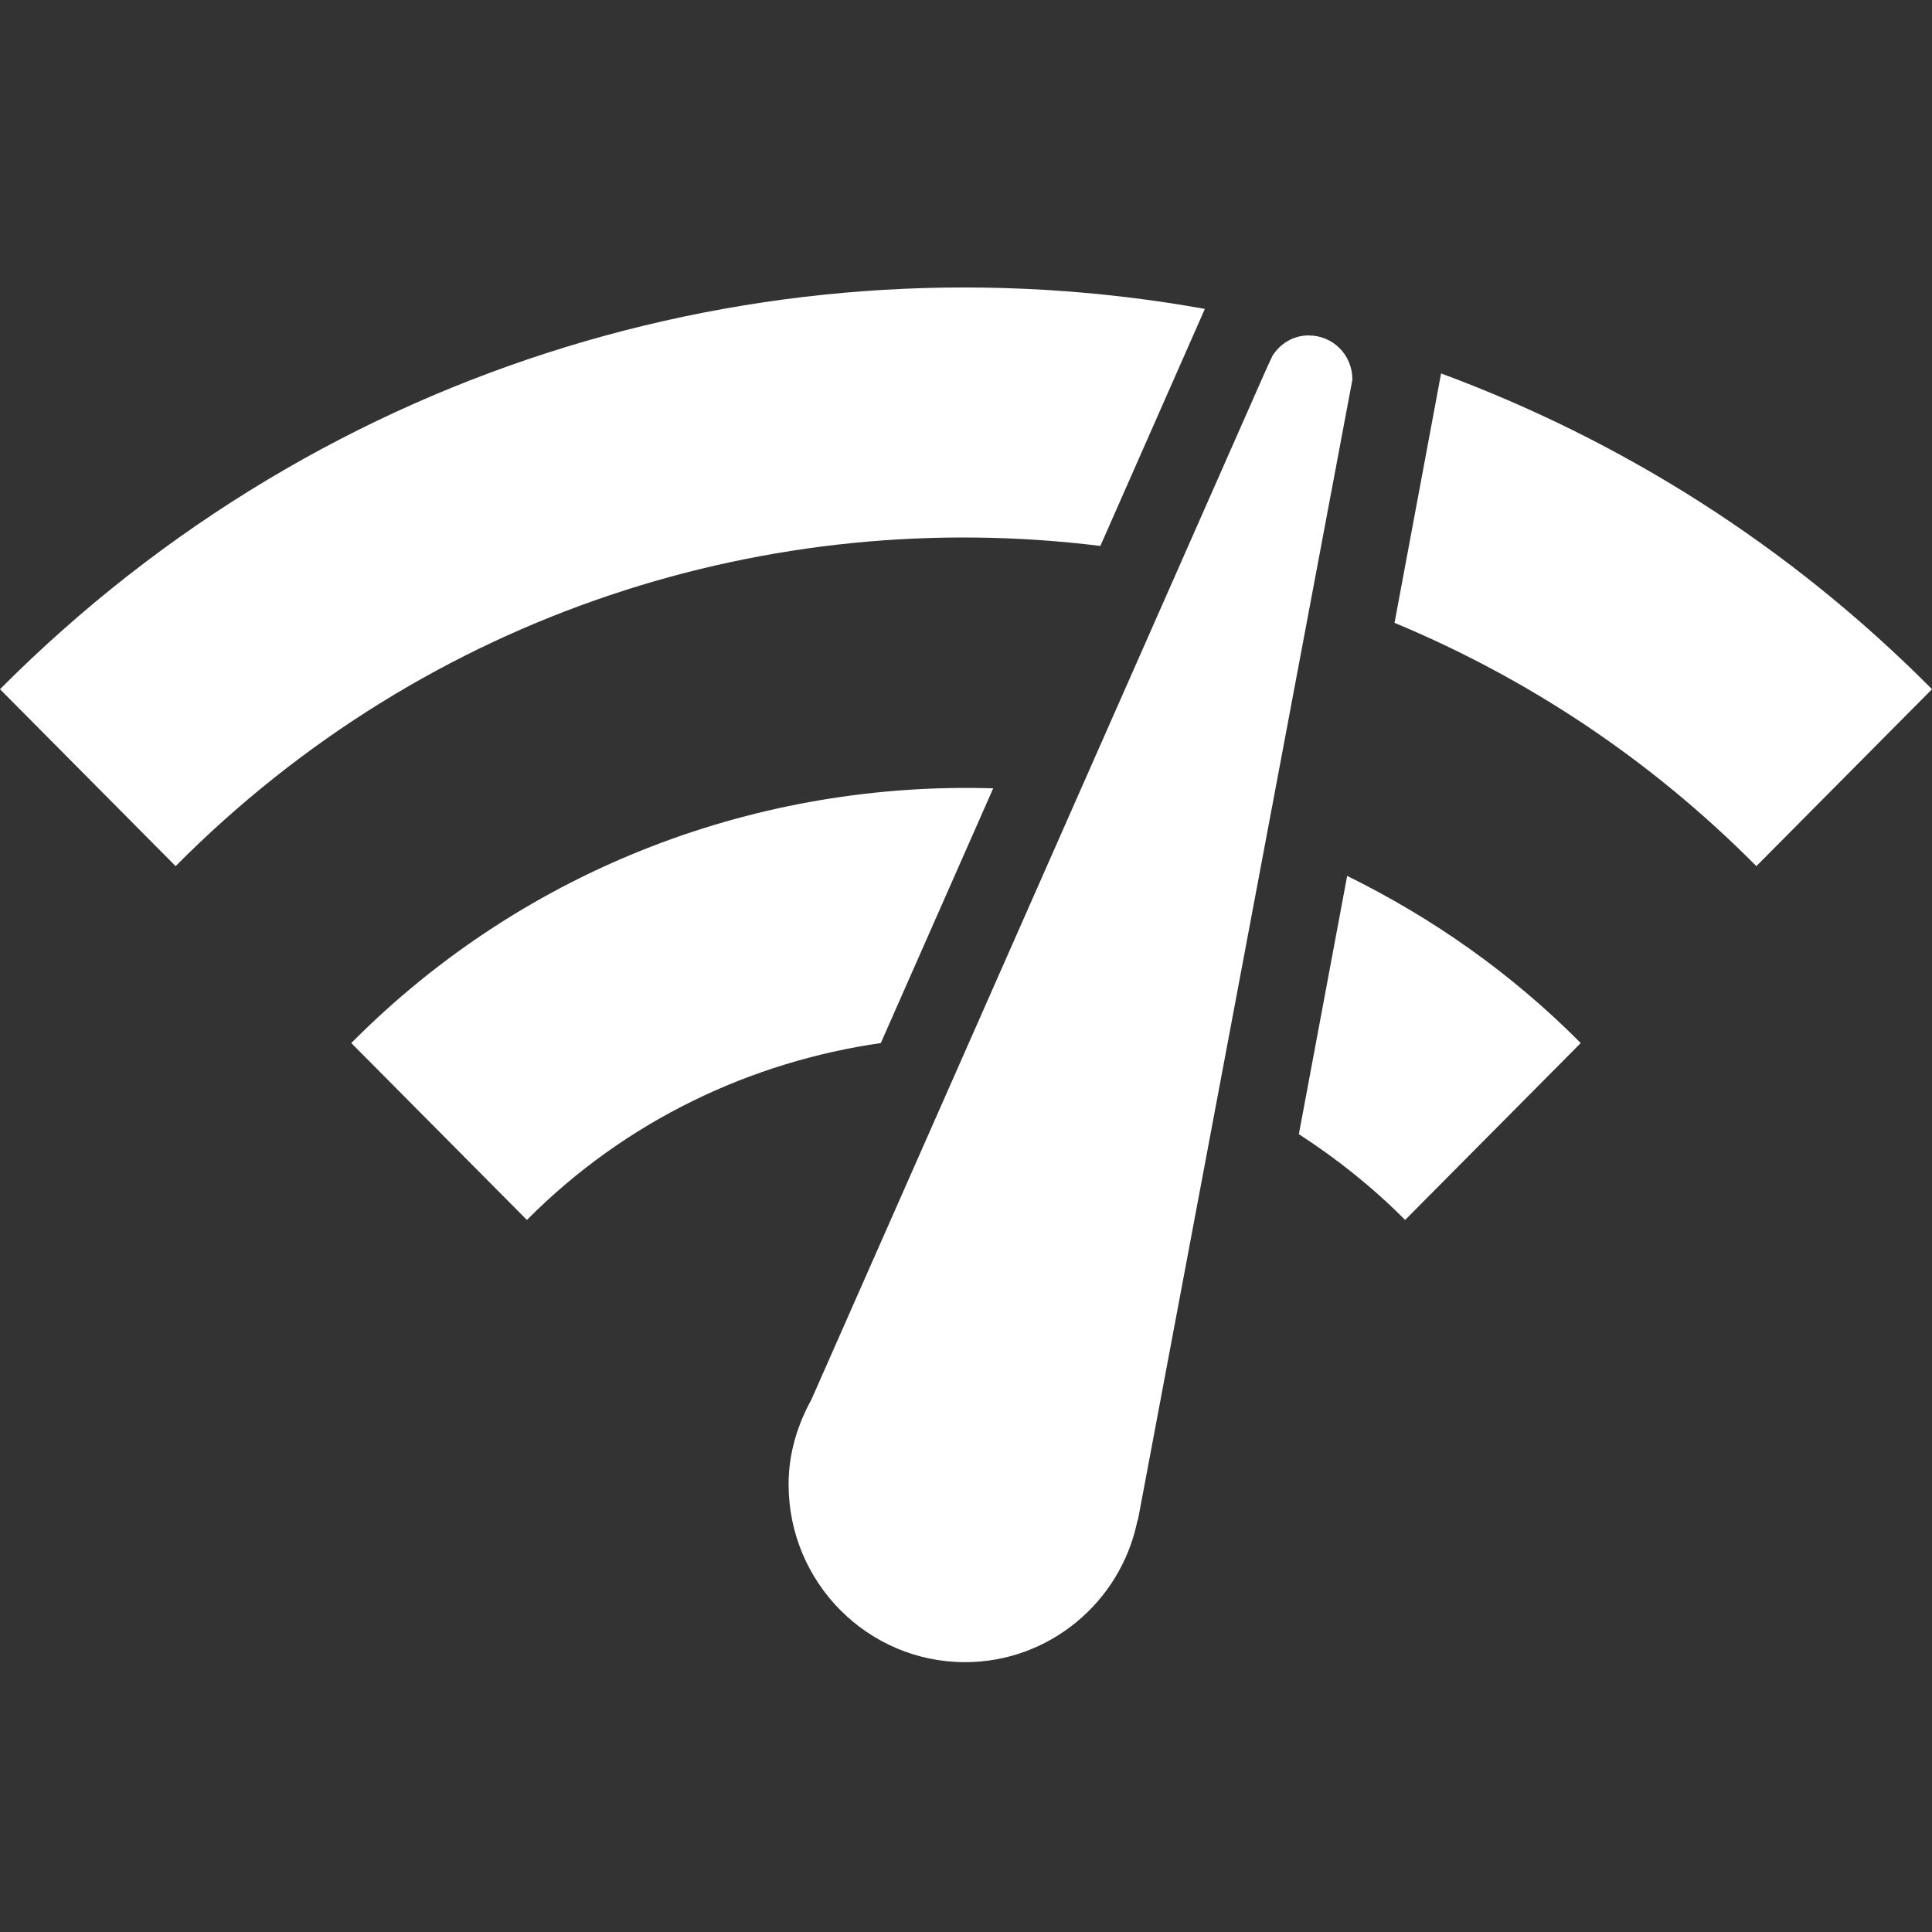 <?xml version="1.0" encoding="UTF-8" standalone="no"?>
<svg
   xmlns="http://www.w3.org/2000/svg"
   width="52"
   height="52"
   viewBox="0 0 52 52"
   fill="none"
   version="1.1"
   id="svg4">

  <rect x="0" y="0" width="52" height="52" fill="#333333" stroke="none"/>

  <path
     style="fill:#ffffff"
     d="m 35.218,9.028 c -0.402,0 -0.756,0.214 -0.969,0.548 l -0.166,0.357 L 21.84,37.667 c -0.378,0.69 -0.615,1.452 -0.615,2.285 0,2.642 2.127,4.785 4.751,4.785 2.269,0 4.184,-1.619 4.633,-3.785 l 0.024,-0.071 L 36.4,10.218 C 36.4,9.552 35.88,9.028 35.218,9.028 Z M 1.0169492e-7,18.55 4.727,23.312 C 11.534,16.456 20.776,13.599 29.616,14.694 L 32.429,8.314 C 21.013,6.266 8.84,9.671 1.0169492e-7,18.55 Z M 47.273,23.312 52,18.55 c -3.876,-3.904 -8.391,-6.713 -13.213,-8.499 l -1.253,6.713 c 3.546,1.476 6.855,3.642 9.738,6.547 z m -9.454,9.523 4.727,-4.761 c -1.891,-1.905 -4.018,-3.381 -6.287,-4.499 l -1.3,6.951 c 0.993,0.643 1.962,1.405 2.86,2.309 z m -28.364,-4.761 4.727,4.761 c 2.671,-2.69 6.051,-4.261 9.525,-4.761 l 3.025,-6.856 c -6.216,-0.191 -12.527,2.071 -17.278,6.856 z"
     id="path2" />
</svg>
